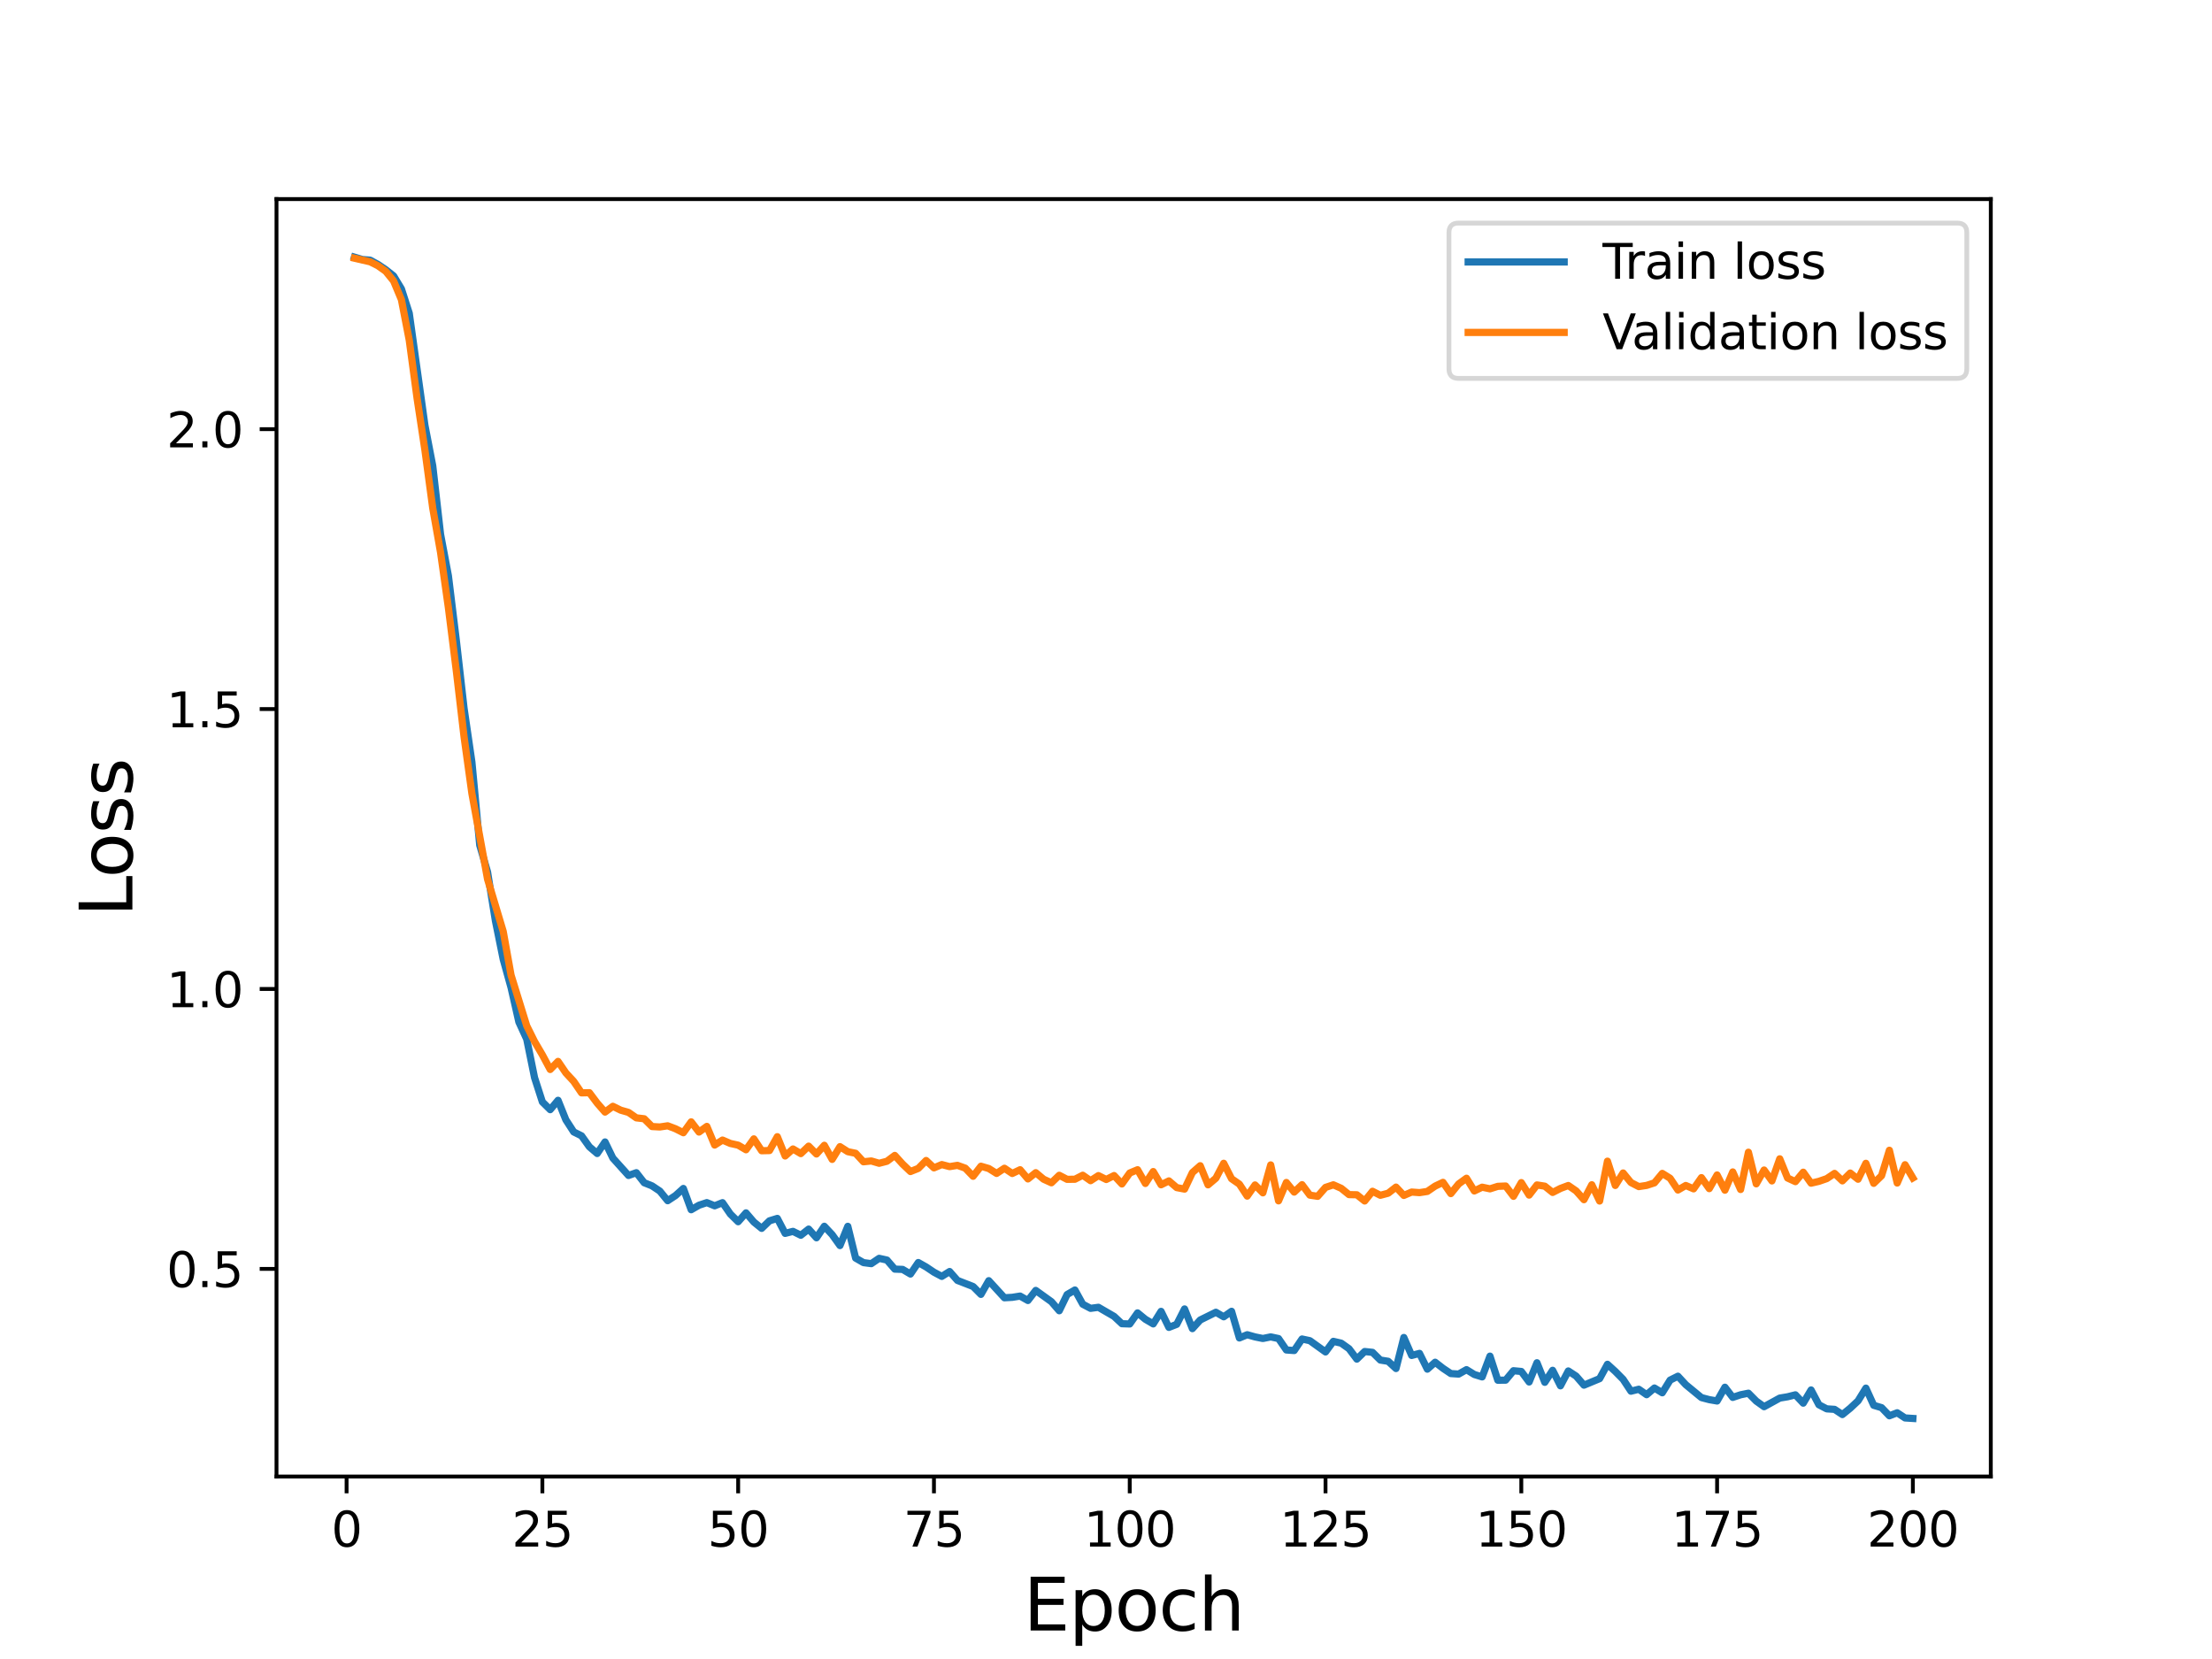 <?xml version="1.0" encoding="utf-8" standalone="no"?>
<!DOCTYPE svg PUBLIC "-//W3C//DTD SVG 1.1//EN"
  "http://www.w3.org/Graphics/SVG/1.1/DTD/svg11.dtd">
<svg height="345.6pt" version="1.1" viewBox="0 0 460.8 345.6" width="460.8pt" xmlns="http://www.w3.org/2000/svg" xmlns:xlink="http://www.w3.org/1999/xlink">
 <defs>
  <style type="text/css">*{stroke-linecap:butt;stroke-linejoin:round;}</style>
 </defs>
 <g id="figure_1">
  <g id="patch_1">
   <path d="M 0 345.6 
L 460.8 345.6 
L 460.8 0 
L 0 0 
z
" style="fill:#ffffff;"/>
  </g>
  <g id="axes_1">
   <g id="patch_2">
    <path d="M 57.6 307.584 
L 414.72 307.584 
L 414.72 41.472 
L 57.6 41.472 
z
" style="fill:#ffffff;"/>
   </g>
   <g id="matplotlib.axis_1">
    <g id="xtick_1">
     <g id="line2d_1">
      <defs>
       <path d="M 0 0 
L 0 3.5 
" id="mfe93486431" style="stroke:#000000;stroke-width:0.8;"/>
      </defs>
      <g>
       <use style="stroke:#000000;stroke-width:0.8;" x="72.201" xlink:href="#mfe93486431" y="307.584"/>
      </g>
     </g>
     <g id="text_1">
      <!-- 0 -->
      <g transform="translate(69.02 322.182)scale(0.1 -0.1)">
       <defs>
        <path d="M 2034 4250 
Q 1547 4250 1301 3770 
Q 1056 3291 1056 2328 
Q 1056 1369 1301 889 
Q 1547 409 2034 409 
Q 2525 409 2770 889 
Q 3016 1369 3016 2328 
Q 3016 3291 2770 3770 
Q 2525 4250 2034 4250 
z
M 2034 4750 
Q 2819 4750 3233 4129 
Q 3647 3509 3647 2328 
Q 3647 1150 3233 529 
Q 2819 -91 2034 -91 
Q 1250 -91 836 529 
Q 422 1150 422 2328 
Q 422 3509 836 4129 
Q 1250 4750 2034 4750 
z
" id="DejaVuSans-30" transform="scale(0.016)"/>
       </defs>
       <use xlink:href="#DejaVuSans-30"/>
      </g>
     </g>
    </g>
    <g id="xtick_2">
     <g id="line2d_2">
      <g>
       <use style="stroke:#000000;stroke-width:0.8;" x="112.987" xlink:href="#mfe93486431" y="307.584"/>
      </g>
     </g>
     <g id="text_2">
      <!-- 25 -->
      <g transform="translate(106.625 322.182)scale(0.1 -0.1)">
       <defs>
        <path d="M 1228 531 
L 3431 531 
L 3431 0 
L 469 0 
L 469 531 
Q 828 903 1448 1529 
Q 2069 2156 2228 2338 
Q 2531 2678 2651 2914 
Q 2772 3150 2772 3378 
Q 2772 3750 2511 3984 
Q 2250 4219 1831 4219 
Q 1534 4219 1204 4116 
Q 875 4013 500 3803 
L 500 4441 
Q 881 4594 1212 4672 
Q 1544 4750 1819 4750 
Q 2544 4750 2975 4387 
Q 3406 4025 3406 3419 
Q 3406 3131 3298 2873 
Q 3191 2616 2906 2266 
Q 2828 2175 2409 1742 
Q 1991 1309 1228 531 
z
" id="DejaVuSans-32" transform="scale(0.016)"/>
        <path d="M 691 4666 
L 3169 4666 
L 3169 4134 
L 1269 4134 
L 1269 2991 
Q 1406 3038 1543 3061 
Q 1681 3084 1819 3084 
Q 2600 3084 3056 2656 
Q 3513 2228 3513 1497 
Q 3513 744 3044 326 
Q 2575 -91 1722 -91 
Q 1428 -91 1123 -41 
Q 819 9 494 109 
L 494 744 
Q 775 591 1075 516 
Q 1375 441 1709 441 
Q 2250 441 2565 725 
Q 2881 1009 2881 1497 
Q 2881 1984 2565 2268 
Q 2250 2553 1709 2553 
Q 1456 2553 1204 2497 
Q 953 2441 691 2322 
L 691 4666 
z
" id="DejaVuSans-35" transform="scale(0.016)"/>
       </defs>
       <use xlink:href="#DejaVuSans-32"/>
       <use x="63.623" xlink:href="#DejaVuSans-35"/>
      </g>
     </g>
    </g>
    <g id="xtick_3">
     <g id="line2d_3">
      <g>
       <use style="stroke:#000000;stroke-width:0.8;" x="153.773" xlink:href="#mfe93486431" y="307.584"/>
      </g>
     </g>
     <g id="text_3">
      <!-- 50 -->
      <g transform="translate(147.41 322.182)scale(0.1 -0.1)">
       <use xlink:href="#DejaVuSans-35"/>
       <use x="63.623" xlink:href="#DejaVuSans-30"/>
      </g>
     </g>
    </g>
    <g id="xtick_4">
     <g id="line2d_4">
      <g>
       <use style="stroke:#000000;stroke-width:0.8;" x="194.559" xlink:href="#mfe93486431" y="307.584"/>
      </g>
     </g>
     <g id="text_4">
      <!-- 75 -->
      <g transform="translate(188.196 322.182)scale(0.1 -0.1)">
       <defs>
        <path d="M 525 4666 
L 3525 4666 
L 3525 4397 
L 1831 0 
L 1172 0 
L 2766 4134 
L 525 4134 
L 525 4666 
z
" id="DejaVuSans-37" transform="scale(0.016)"/>
       </defs>
       <use xlink:href="#DejaVuSans-37"/>
       <use x="63.623" xlink:href="#DejaVuSans-35"/>
      </g>
     </g>
    </g>
    <g id="xtick_5">
     <g id="line2d_5">
      <g>
       <use style="stroke:#000000;stroke-width:0.8;" x="235.344" xlink:href="#mfe93486431" y="307.584"/>
      </g>
     </g>
     <g id="text_5">
      <!-- 100 -->
      <g transform="translate(225.801 322.182)scale(0.1 -0.1)">
       <defs>
        <path d="M 794 531 
L 1825 531 
L 1825 4091 
L 703 3866 
L 703 4441 
L 1819 4666 
L 2450 4666 
L 2450 531 
L 3481 531 
L 3481 0 
L 794 0 
L 794 531 
z
" id="DejaVuSans-31" transform="scale(0.016)"/>
       </defs>
       <use xlink:href="#DejaVuSans-31"/>
       <use x="63.623" xlink:href="#DejaVuSans-30"/>
       <use x="127.246" xlink:href="#DejaVuSans-30"/>
      </g>
     </g>
    </g>
    <g id="xtick_6">
     <g id="line2d_6">
      <g>
       <use style="stroke:#000000;stroke-width:0.8;" x="276.13" xlink:href="#mfe93486431" y="307.584"/>
      </g>
     </g>
     <g id="text_6">
      <!-- 125 -->
      <g transform="translate(266.586 322.182)scale(0.1 -0.1)">
       <use xlink:href="#DejaVuSans-31"/>
       <use x="63.623" xlink:href="#DejaVuSans-32"/>
       <use x="127.246" xlink:href="#DejaVuSans-35"/>
      </g>
     </g>
    </g>
    <g id="xtick_7">
     <g id="line2d_7">
      <g>
       <use style="stroke:#000000;stroke-width:0.8;" x="316.916" xlink:href="#mfe93486431" y="307.584"/>
      </g>
     </g>
     <g id="text_7">
      <!-- 150 -->
      <g transform="translate(307.372 322.182)scale(0.1 -0.1)">
       <use xlink:href="#DejaVuSans-31"/>
       <use x="63.623" xlink:href="#DejaVuSans-35"/>
       <use x="127.246" xlink:href="#DejaVuSans-30"/>
      </g>
     </g>
    </g>
    <g id="xtick_8">
     <g id="line2d_8">
      <g>
       <use style="stroke:#000000;stroke-width:0.8;" x="357.702" xlink:href="#mfe93486431" y="307.584"/>
      </g>
     </g>
     <g id="text_8">
      <!-- 175 -->
      <g transform="translate(348.158 322.182)scale(0.1 -0.1)">
       <use xlink:href="#DejaVuSans-31"/>
       <use x="63.623" xlink:href="#DejaVuSans-37"/>
       <use x="127.246" xlink:href="#DejaVuSans-35"/>
      </g>
     </g>
    </g>
    <g id="xtick_9">
     <g id="line2d_9">
      <g>
       <use style="stroke:#000000;stroke-width:0.8;" x="398.487" xlink:href="#mfe93486431" y="307.584"/>
      </g>
     </g>
     <g id="text_9">
      <!-- 200 -->
      <g transform="translate(388.944 322.182)scale(0.1 -0.1)">
       <use xlink:href="#DejaVuSans-32"/>
       <use x="63.623" xlink:href="#DejaVuSans-30"/>
       <use x="127.246" xlink:href="#DejaVuSans-30"/>
      </g>
     </g>
    </g>
    <g id="text_10">
     <!-- Epoch -->
     <g transform="translate(213.194 339.66)scale(0.15 -0.15)">
      <defs>
       <path d="M 628 4666 
L 3578 4666 
L 3578 4134 
L 1259 4134 
L 1259 2753 
L 3481 2753 
L 3481 2222 
L 1259 2222 
L 1259 531 
L 3634 531 
L 3634 0 
L 628 0 
L 628 4666 
z
" id="DejaVuSans-45" transform="scale(0.016)"/>
       <path d="M 1159 525 
L 1159 -1331 
L 581 -1331 
L 581 3500 
L 1159 3500 
L 1159 2969 
Q 1341 3281 1617 3432 
Q 1894 3584 2278 3584 
Q 2916 3584 3314 3078 
Q 3713 2572 3713 1747 
Q 3713 922 3314 415 
Q 2916 -91 2278 -91 
Q 1894 -91 1617 61 
Q 1341 213 1159 525 
z
M 3116 1747 
Q 3116 2381 2855 2742 
Q 2594 3103 2138 3103 
Q 1681 3103 1420 2742 
Q 1159 2381 1159 1747 
Q 1159 1113 1420 752 
Q 1681 391 2138 391 
Q 2594 391 2855 752 
Q 3116 1113 3116 1747 
z
" id="DejaVuSans-70" transform="scale(0.016)"/>
       <path d="M 1959 3097 
Q 1497 3097 1228 2736 
Q 959 2375 959 1747 
Q 959 1119 1226 758 
Q 1494 397 1959 397 
Q 2419 397 2687 759 
Q 2956 1122 2956 1747 
Q 2956 2369 2687 2733 
Q 2419 3097 1959 3097 
z
M 1959 3584 
Q 2709 3584 3137 3096 
Q 3566 2609 3566 1747 
Q 3566 888 3137 398 
Q 2709 -91 1959 -91 
Q 1206 -91 779 398 
Q 353 888 353 1747 
Q 353 2609 779 3096 
Q 1206 3584 1959 3584 
z
" id="DejaVuSans-6f" transform="scale(0.016)"/>
       <path d="M 3122 3366 
L 3122 2828 
Q 2878 2963 2633 3030 
Q 2388 3097 2138 3097 
Q 1578 3097 1268 2742 
Q 959 2388 959 1747 
Q 959 1106 1268 751 
Q 1578 397 2138 397 
Q 2388 397 2633 464 
Q 2878 531 3122 666 
L 3122 134 
Q 2881 22 2623 -34 
Q 2366 -91 2075 -91 
Q 1284 -91 818 406 
Q 353 903 353 1747 
Q 353 2603 823 3093 
Q 1294 3584 2113 3584 
Q 2378 3584 2631 3529 
Q 2884 3475 3122 3366 
z
" id="DejaVuSans-63" transform="scale(0.016)"/>
       <path d="M 3513 2113 
L 3513 0 
L 2938 0 
L 2938 2094 
Q 2938 2591 2744 2837 
Q 2550 3084 2163 3084 
Q 1697 3084 1428 2787 
Q 1159 2491 1159 1978 
L 1159 0 
L 581 0 
L 581 4863 
L 1159 4863 
L 1159 2956 
Q 1366 3272 1645 3428 
Q 1925 3584 2291 3584 
Q 2894 3584 3203 3211 
Q 3513 2838 3513 2113 
z
" id="DejaVuSans-68" transform="scale(0.016)"/>
      </defs>
      <use xlink:href="#DejaVuSans-45"/>
      <use x="63.184" xlink:href="#DejaVuSans-70"/>
      <use x="126.66" xlink:href="#DejaVuSans-6f"/>
      <use x="187.842" xlink:href="#DejaVuSans-63"/>
      <use x="242.822" xlink:href="#DejaVuSans-68"/>
     </g>
    </g>
   </g>
   <g id="matplotlib.axis_2">
    <g id="ytick_1">
     <g id="line2d_10">
      <defs>
       <path d="M 0 0 
L -3.5 0 
" id="m497d67e58b" style="stroke:#000000;stroke-width:0.8;"/>
      </defs>
      <g>
       <use style="stroke:#000000;stroke-width:0.8;" x="57.6" xlink:href="#m497d67e58b" y="264.332"/>
      </g>
     </g>
     <g id="text_11">
      <!-- 0.5 -->
      <g transform="translate(34.697 268.131)scale(0.1 -0.1)">
       <defs>
        <path d="M 684 794 
L 1344 794 
L 1344 0 
L 684 0 
L 684 794 
z
" id="DejaVuSans-2e" transform="scale(0.016)"/>
       </defs>
       <use xlink:href="#DejaVuSans-30"/>
       <use x="63.623" xlink:href="#DejaVuSans-2e"/>
       <use x="95.41" xlink:href="#DejaVuSans-35"/>
      </g>
     </g>
    </g>
    <g id="ytick_2">
     <g id="line2d_11">
      <g>
       <use style="stroke:#000000;stroke-width:0.8;" x="57.6" xlink:href="#m497d67e58b" y="206.021"/>
      </g>
     </g>
     <g id="text_12">
      <!-- 1.0 -->
      <g transform="translate(34.697 209.82)scale(0.1 -0.1)">
       <use xlink:href="#DejaVuSans-31"/>
       <use x="63.623" xlink:href="#DejaVuSans-2e"/>
       <use x="95.41" xlink:href="#DejaVuSans-30"/>
      </g>
     </g>
    </g>
    <g id="ytick_3">
     <g id="line2d_12">
      <g>
       <use style="stroke:#000000;stroke-width:0.8;" x="57.6" xlink:href="#m497d67e58b" y="147.71"/>
      </g>
     </g>
     <g id="text_13">
      <!-- 1.5 -->
      <g transform="translate(34.697 151.509)scale(0.1 -0.1)">
       <use xlink:href="#DejaVuSans-31"/>
       <use x="63.623" xlink:href="#DejaVuSans-2e"/>
       <use x="95.41" xlink:href="#DejaVuSans-35"/>
      </g>
     </g>
    </g>
    <g id="ytick_4">
     <g id="line2d_13">
      <g>
       <use style="stroke:#000000;stroke-width:0.8;" x="57.6" xlink:href="#m497d67e58b" y="89.399"/>
      </g>
     </g>
     <g id="text_14">
      <!-- 2.0 -->
      <g transform="translate(34.697 93.198)scale(0.1 -0.1)">
       <use xlink:href="#DejaVuSans-32"/>
       <use x="63.623" xlink:href="#DejaVuSans-2e"/>
       <use x="95.41" xlink:href="#DejaVuSans-30"/>
      </g>
     </g>
    </g>
    <g id="text_15">
     <!-- Loss -->
     <g transform="translate(27.577 190.979)rotate(-90)scale(0.15 -0.15)">
      <defs>
       <path d="M 628 4666 
L 1259 4666 
L 1259 531 
L 3531 531 
L 3531 0 
L 628 0 
L 628 4666 
z
" id="DejaVuSans-4c" transform="scale(0.016)"/>
       <path d="M 2834 3397 
L 2834 2853 
Q 2591 2978 2328 3040 
Q 2066 3103 1784 3103 
Q 1356 3103 1142 2972 
Q 928 2841 928 2578 
Q 928 2378 1081 2264 
Q 1234 2150 1697 2047 
L 1894 2003 
Q 2506 1872 2764 1633 
Q 3022 1394 3022 966 
Q 3022 478 2636 193 
Q 2250 -91 1575 -91 
Q 1294 -91 989 -36 
Q 684 19 347 128 
L 347 722 
Q 666 556 975 473 
Q 1284 391 1588 391 
Q 1994 391 2212 530 
Q 2431 669 2431 922 
Q 2431 1156 2273 1281 
Q 2116 1406 1581 1522 
L 1381 1569 
Q 847 1681 609 1914 
Q 372 2147 372 2553 
Q 372 3047 722 3315 
Q 1072 3584 1716 3584 
Q 2034 3584 2315 3537 
Q 2597 3491 2834 3397 
z
" id="DejaVuSans-73" transform="scale(0.016)"/>
      </defs>
      <use xlink:href="#DejaVuSans-4c"/>
      <use x="53.963" xlink:href="#DejaVuSans-6f"/>
      <use x="115.145" xlink:href="#DejaVuSans-73"/>
      <use x="167.244" xlink:href="#DejaVuSans-73"/>
     </g>
    </g>
   </g>
   <g id="line2d_14">
    <path clip-path="url(#pe8fc0e9404)" d="M 73.833 53.568 
L 75.464 54.061 
L 77.096 54.191 
L 78.727 55.078 
L 80.358 56.182 
L 81.99 57.474 
L 83.621 60.177 
L 85.253 65.253 
L 88.516 88.587 
L 90.147 97.035 
L 91.778 111.317 
L 93.41 119.954 
L 95.041 133.246 
L 96.673 147.563 
L 98.304 158.74 
L 99.936 176.06 
L 101.567 181.66 
L 103.198 191.797 
L 104.83 199.859 
L 106.461 205.729 
L 108.093 212.914 
L 109.724 216.464 
L 111.356 224.492 
L 112.987 229.55 
L 114.618 231.162 
L 116.25 229.212 
L 117.881 233.277 
L 119.513 235.8 
L 121.144 236.613 
L 122.776 238.897 
L 124.407 240.296 
L 126.038 237.89 
L 127.67 241.254 
L 130.933 244.872 
L 132.564 244.295 
L 134.196 246.383 
L 135.827 247.035 
L 137.458 248.126 
L 139.09 250.13 
L 140.721 249.057 
L 142.353 247.58 
L 143.984 252.009 
L 145.616 251.07 
L 147.247 250.527 
L 148.879 251.193 
L 150.51 250.536 
L 152.141 252.899 
L 153.773 254.507 
L 155.404 252.663 
L 157.036 254.57 
L 158.667 255.893 
L 160.299 254.318 
L 161.93 253.816 
L 163.561 256.936 
L 165.193 256.515 
L 166.824 257.327 
L 168.456 256.043 
L 170.087 257.855 
L 171.719 255.456 
L 173.35 257.197 
L 174.981 259.473 
L 176.613 255.465 
L 178.244 262.086 
L 179.876 263.026 
L 181.507 263.24 
L 183.139 262.134 
L 184.77 262.493 
L 186.401 264.382 
L 188.033 264.44 
L 189.664 265.406 
L 191.296 263.007 
L 192.927 263.93 
L 194.559 265.023 
L 196.19 265.897 
L 197.821 264.881 
L 199.453 266.735 
L 202.716 268.004 
L 204.347 269.642 
L 205.979 266.789 
L 209.241 270.35 
L 210.873 270.257 
L 212.504 269.996 
L 214.136 270.917 
L 215.767 268.817 
L 219.03 271.164 
L 220.661 273.054 
L 222.293 269.681 
L 223.924 268.73 
L 225.556 271.69 
L 227.187 272.554 
L 228.819 272.333 
L 232.081 274.226 
L 233.713 275.753 
L 235.344 275.808 
L 236.976 273.5 
L 238.607 274.832 
L 240.239 275.791 
L 241.87 273.182 
L 243.501 276.518 
L 245.133 275.88 
L 246.764 272.676 
L 248.396 276.778 
L 250.027 274.976 
L 253.29 273.366 
L 254.921 274.313 
L 256.553 273.166 
L 258.184 278.721 
L 259.816 278.045 
L 261.447 278.503 
L 263.079 278.834 
L 264.71 278.498 
L 266.341 278.846 
L 267.973 281.225 
L 269.604 281.342 
L 271.236 278.939 
L 272.867 279.288 
L 276.13 281.634 
L 277.761 279.428 
L 279.393 279.803 
L 281.024 280.961 
L 282.656 283.127 
L 284.287 281.545 
L 285.919 281.719 
L 287.55 283.325 
L 289.181 283.582 
L 290.813 285.087 
L 292.444 278.623 
L 294.076 282.365 
L 295.707 281.937 
L 297.339 285.219 
L 298.97 283.781 
L 300.601 285.045 
L 302.233 286.138 
L 303.864 286.245 
L 305.496 285.323 
L 307.127 286.331 
L 308.759 286.833 
L 310.39 282.508 
L 312.021 287.528 
L 313.653 287.509 
L 315.284 285.547 
L 316.916 285.701 
L 318.547 287.892 
L 320.179 283.887 
L 321.81 287.962 
L 323.441 285.46 
L 325.073 288.692 
L 326.704 285.597 
L 328.336 286.667 
L 329.967 288.552 
L 333.23 287.197 
L 334.862 284.208 
L 336.493 285.692 
L 338.124 287.342 
L 339.756 289.811 
L 341.387 289.405 
L 343.019 290.539 
L 344.65 289.151 
L 346.282 290.141 
L 347.913 287.506 
L 349.544 286.688 
L 351.176 288.453 
L 354.439 291.142 
L 356.07 291.571 
L 357.702 291.854 
L 359.333 288.985 
L 360.964 291.103 
L 362.596 290.558 
L 364.227 290.227 
L 365.859 291.872 
L 367.49 293.041 
L 370.753 291.248 
L 372.384 290.975 
L 374.016 290.569 
L 375.647 292.303 
L 377.279 289.554 
L 378.91 292.639 
L 380.542 293.491 
L 382.173 293.595 
L 383.804 294.679 
L 385.436 293.351 
L 387.067 291.823 
L 388.699 289.173 
L 390.33 292.754 
L 391.962 293.237 
L 393.593 294.934 
L 395.224 294.307 
L 396.856 295.384 
L 398.487 295.488 
L 398.487 295.488 
" style="fill:none;stroke:#1f77b4;stroke-linecap:square;stroke-width:1.5;"/>
   </g>
   <g id="line2d_15">
    <path clip-path="url(#pe8fc0e9404)" d="M 73.833 53.787 
L 77.096 54.538 
L 78.727 55.354 
L 80.358 56.514 
L 81.99 58.524 
L 83.621 62.425 
L 85.253 70.867 
L 86.884 82.978 
L 88.516 93.755 
L 90.147 105.848 
L 91.778 115.087 
L 93.41 126.619 
L 95.041 139.604 
L 96.673 153.508 
L 98.304 165.287 
L 101.567 183.156 
L 104.83 194.044 
L 106.461 203.133 
L 109.724 213.692 
L 111.356 216.973 
L 112.987 219.754 
L 114.618 222.792 
L 116.25 221.111 
L 117.881 223.509 
L 119.513 225.271 
L 121.144 227.664 
L 122.776 227.627 
L 124.407 229.801 
L 126.038 231.668 
L 127.67 230.463 
L 129.301 231.267 
L 130.933 231.736 
L 132.564 232.871 
L 134.196 233.058 
L 135.827 234.68 
L 137.458 234.768 
L 139.09 234.525 
L 140.721 235.142 
L 142.353 235.966 
L 143.984 233.704 
L 145.616 235.827 
L 147.247 234.649 
L 148.879 238.536 
L 150.51 237.496 
L 152.141 238.199 
L 153.773 238.559 
L 155.404 239.515 
L 157.036 237.248 
L 158.667 239.718 
L 160.299 239.681 
L 161.93 236.793 
L 163.561 240.811 
L 165.193 239.351 
L 166.824 240.319 
L 168.456 238.762 
L 170.087 240.398 
L 171.719 238.585 
L 173.35 241.518 
L 174.981 238.868 
L 176.613 239.914 
L 178.244 240.251 
L 179.876 242.02 
L 181.507 241.851 
L 183.139 242.332 
L 184.77 241.913 
L 186.401 240.695 
L 188.033 242.5 
L 189.664 244.052 
L 191.296 243.401 
L 192.927 241.752 
L 194.559 243.287 
L 196.19 242.601 
L 197.821 243.028 
L 199.453 242.763 
L 201.084 243.347 
L 202.716 245.04 
L 204.347 242.946 
L 205.979 243.423 
L 207.61 244.444 
L 209.241 243.368 
L 210.873 244.459 
L 212.504 243.675 
L 214.136 245.591 
L 215.767 244.29 
L 217.399 245.651 
L 219.03 246.396 
L 220.661 244.831 
L 222.293 245.678 
L 223.924 245.658 
L 225.556 244.823 
L 227.187 245.957 
L 228.819 244.902 
L 230.45 245.71 
L 232.081 244.89 
L 233.713 246.639 
L 235.344 244.36 
L 236.976 243.675 
L 238.607 246.535 
L 240.239 244.057 
L 241.87 246.811 
L 243.501 246.005 
L 245.133 247.401 
L 246.764 247.711 
L 248.396 244.265 
L 250.027 242.838 
L 251.659 246.823 
L 253.29 245.443 
L 254.921 242.333 
L 256.553 245.55 
L 258.184 246.681 
L 259.816 249.17 
L 261.447 246.847 
L 263.079 248.487 
L 264.71 242.673 
L 266.341 250.158 
L 267.973 246.333 
L 269.604 248.334 
L 271.236 246.791 
L 272.867 248.97 
L 274.499 249.215 
L 276.13 247.357 
L 277.761 246.818 
L 279.393 247.543 
L 281.024 248.861 
L 282.656 248.892 
L 284.287 250.188 
L 285.919 248.166 
L 287.55 249.001 
L 289.181 248.567 
L 290.813 247.298 
L 292.444 249.028 
L 294.076 248.327 
L 295.707 248.449 
L 297.339 248.196 
L 298.97 247.085 
L 300.601 246.306 
L 302.233 248.648 
L 303.864 246.634 
L 305.496 245.448 
L 307.127 248.096 
L 308.759 247.312 
L 310.39 247.656 
L 312.021 247.138 
L 313.653 247.068 
L 315.284 249.213 
L 316.916 246.361 
L 318.547 248.963 
L 320.179 246.844 
L 321.81 247.102 
L 323.441 248.405 
L 325.073 247.573 
L 326.704 246.961 
L 328.336 248.087 
L 329.967 249.918 
L 331.599 246.806 
L 333.23 250.197 
L 334.862 241.892 
L 336.493 246.951 
L 338.124 244.352 
L 339.756 246.344 
L 341.387 247.19 
L 343.019 246.942 
L 344.65 246.409 
L 346.282 244.442 
L 347.913 245.456 
L 349.544 247.903 
L 351.176 246.958 
L 352.807 247.658 
L 354.439 245.321 
L 356.07 247.613 
L 357.702 244.766 
L 359.333 247.938 
L 360.964 244.137 
L 362.596 247.795 
L 364.227 240.03 
L 365.859 246.614 
L 367.49 243.737 
L 369.122 246.007 
L 370.753 241.402 
L 372.384 245.404 
L 374.016 246.155 
L 375.647 244.191 
L 377.279 246.477 
L 378.91 246.096 
L 380.542 245.531 
L 382.173 244.441 
L 383.804 245.995 
L 385.436 244.367 
L 387.067 245.656 
L 388.699 242.339 
L 390.33 246.509 
L 391.962 244.925 
L 393.593 239.62 
L 395.224 246.445 
L 396.856 242.632 
L 398.487 245.389 
L 398.487 245.389 
" style="fill:none;stroke:#ff7f0e;stroke-linecap:square;stroke-width:1.5;"/>
   </g>
   <g id="patch_3">
    <path d="M 57.6 307.584 
L 57.6 41.472 
" style="fill:none;stroke:#000000;stroke-linecap:square;stroke-linejoin:miter;stroke-width:0.8;"/>
   </g>
   <g id="patch_4">
    <path d="M 414.72 307.584 
L 414.72 41.472 
" style="fill:none;stroke:#000000;stroke-linecap:square;stroke-linejoin:miter;stroke-width:0.8;"/>
   </g>
   <g id="patch_5">
    <path d="M 57.6 307.584 
L 414.72 307.584 
" style="fill:none;stroke:#000000;stroke-linecap:square;stroke-linejoin:miter;stroke-width:0.8;"/>
   </g>
   <g id="patch_6">
    <path d="M 57.6 41.472 
L 414.72 41.472 
" style="fill:none;stroke:#000000;stroke-linecap:square;stroke-linejoin:miter;stroke-width:0.8;"/>
   </g>
   <g id="legend_1">
    <g id="patch_7">
     <path d="M 303.845 78.828 
L 407.72 78.828 
Q 409.72 78.828 409.72 76.828 
L 409.72 48.472 
Q 409.72 46.472 407.72 46.472 
L 303.845 46.472 
Q 301.845 46.472 301.845 48.472 
L 301.845 76.828 
Q 301.845 78.828 303.845 78.828 
z
" style="fill:#ffffff;opacity:0.8;stroke:#cccccc;stroke-linejoin:miter;"/>
    </g>
    <g id="line2d_16">
     <path d="M 305.845 54.57 
L 325.845 54.57 
" style="fill:none;stroke:#1f77b4;stroke-linecap:square;stroke-width:1.5;"/>
    </g>
    <g id="line2d_17"/>
    <g id="text_16">
     <!-- Train loss -->
     <g transform="translate(333.845 58.07)scale(0.1 -0.1)">
      <defs>
       <path d="M -19 4666 
L 3928 4666 
L 3928 4134 
L 2272 4134 
L 2272 0 
L 1638 0 
L 1638 4134 
L -19 4134 
L -19 4666 
z
" id="DejaVuSans-54" transform="scale(0.016)"/>
       <path d="M 2631 2963 
Q 2534 3019 2420 3045 
Q 2306 3072 2169 3072 
Q 1681 3072 1420 2755 
Q 1159 2438 1159 1844 
L 1159 0 
L 581 0 
L 581 3500 
L 1159 3500 
L 1159 2956 
Q 1341 3275 1631 3429 
Q 1922 3584 2338 3584 
Q 2397 3584 2469 3576 
Q 2541 3569 2628 3553 
L 2631 2963 
z
" id="DejaVuSans-72" transform="scale(0.016)"/>
       <path d="M 2194 1759 
Q 1497 1759 1228 1600 
Q 959 1441 959 1056 
Q 959 750 1161 570 
Q 1363 391 1709 391 
Q 2188 391 2477 730 
Q 2766 1069 2766 1631 
L 2766 1759 
L 2194 1759 
z
M 3341 1997 
L 3341 0 
L 2766 0 
L 2766 531 
Q 2569 213 2275 61 
Q 1981 -91 1556 -91 
Q 1019 -91 701 211 
Q 384 513 384 1019 
Q 384 1609 779 1909 
Q 1175 2209 1959 2209 
L 2766 2209 
L 2766 2266 
Q 2766 2663 2505 2880 
Q 2244 3097 1772 3097 
Q 1472 3097 1187 3025 
Q 903 2953 641 2809 
L 641 3341 
Q 956 3463 1253 3523 
Q 1550 3584 1831 3584 
Q 2591 3584 2966 3190 
Q 3341 2797 3341 1997 
z
" id="DejaVuSans-61" transform="scale(0.016)"/>
       <path d="M 603 3500 
L 1178 3500 
L 1178 0 
L 603 0 
L 603 3500 
z
M 603 4863 
L 1178 4863 
L 1178 4134 
L 603 4134 
L 603 4863 
z
" id="DejaVuSans-69" transform="scale(0.016)"/>
       <path d="M 3513 2113 
L 3513 0 
L 2938 0 
L 2938 2094 
Q 2938 2591 2744 2837 
Q 2550 3084 2163 3084 
Q 1697 3084 1428 2787 
Q 1159 2491 1159 1978 
L 1159 0 
L 581 0 
L 581 3500 
L 1159 3500 
L 1159 2956 
Q 1366 3272 1645 3428 
Q 1925 3584 2291 3584 
Q 2894 3584 3203 3211 
Q 3513 2838 3513 2113 
z
" id="DejaVuSans-6e" transform="scale(0.016)"/>
       <path id="DejaVuSans-20" transform="scale(0.016)"/>
       <path d="M 603 4863 
L 1178 4863 
L 1178 0 
L 603 0 
L 603 4863 
z
" id="DejaVuSans-6c" transform="scale(0.016)"/>
      </defs>
      <use xlink:href="#DejaVuSans-54"/>
      <use x="46.334" xlink:href="#DejaVuSans-72"/>
      <use x="87.447" xlink:href="#DejaVuSans-61"/>
      <use x="148.727" xlink:href="#DejaVuSans-69"/>
      <use x="176.51" xlink:href="#DejaVuSans-6e"/>
      <use x="239.889" xlink:href="#DejaVuSans-20"/>
      <use x="271.676" xlink:href="#DejaVuSans-6c"/>
      <use x="299.459" xlink:href="#DejaVuSans-6f"/>
      <use x="360.641" xlink:href="#DejaVuSans-73"/>
      <use x="412.74" xlink:href="#DejaVuSans-73"/>
     </g>
    </g>
    <g id="line2d_18">
     <path d="M 305.845 69.249 
L 325.845 69.249 
" style="fill:none;stroke:#ff7f0e;stroke-linecap:square;stroke-width:1.5;"/>
    </g>
    <g id="line2d_19"/>
    <g id="text_17">
     <!-- Validation loss -->
     <g transform="translate(333.845 72.749)scale(0.1 -0.1)">
      <defs>
       <path d="M 1831 0 
L 50 4666 
L 709 4666 
L 2188 738 
L 3669 4666 
L 4325 4666 
L 2547 0 
L 1831 0 
z
" id="DejaVuSans-56" transform="scale(0.016)"/>
       <path d="M 2906 2969 
L 2906 4863 
L 3481 4863 
L 3481 0 
L 2906 0 
L 2906 525 
Q 2725 213 2448 61 
Q 2172 -91 1784 -91 
Q 1150 -91 751 415 
Q 353 922 353 1747 
Q 353 2572 751 3078 
Q 1150 3584 1784 3584 
Q 2172 3584 2448 3432 
Q 2725 3281 2906 2969 
z
M 947 1747 
Q 947 1113 1208 752 
Q 1469 391 1925 391 
Q 2381 391 2643 752 
Q 2906 1113 2906 1747 
Q 2906 2381 2643 2742 
Q 2381 3103 1925 3103 
Q 1469 3103 1208 2742 
Q 947 2381 947 1747 
z
" id="DejaVuSans-64" transform="scale(0.016)"/>
       <path d="M 1172 4494 
L 1172 3500 
L 2356 3500 
L 2356 3053 
L 1172 3053 
L 1172 1153 
Q 1172 725 1289 603 
Q 1406 481 1766 481 
L 2356 481 
L 2356 0 
L 1766 0 
Q 1100 0 847 248 
Q 594 497 594 1153 
L 594 3053 
L 172 3053 
L 172 3500 
L 594 3500 
L 594 4494 
L 1172 4494 
z
" id="DejaVuSans-74" transform="scale(0.016)"/>
      </defs>
      <use xlink:href="#DejaVuSans-56"/>
      <use x="60.658" xlink:href="#DejaVuSans-61"/>
      <use x="121.938" xlink:href="#DejaVuSans-6c"/>
      <use x="149.721" xlink:href="#DejaVuSans-69"/>
      <use x="177.504" xlink:href="#DejaVuSans-64"/>
      <use x="240.98" xlink:href="#DejaVuSans-61"/>
      <use x="302.26" xlink:href="#DejaVuSans-74"/>
      <use x="341.469" xlink:href="#DejaVuSans-69"/>
      <use x="369.252" xlink:href="#DejaVuSans-6f"/>
      <use x="430.434" xlink:href="#DejaVuSans-6e"/>
      <use x="493.812" xlink:href="#DejaVuSans-20"/>
      <use x="525.6" xlink:href="#DejaVuSans-6c"/>
      <use x="553.383" xlink:href="#DejaVuSans-6f"/>
      <use x="614.564" xlink:href="#DejaVuSans-73"/>
      <use x="666.664" xlink:href="#DejaVuSans-73"/>
     </g>
    </g>
   </g>
  </g>
 </g>
 <defs>
  <clipPath id="pe8fc0e9404">
   <rect height="266.112" width="357.12" x="57.6" y="41.472"/>
  </clipPath>
 </defs>
</svg>
